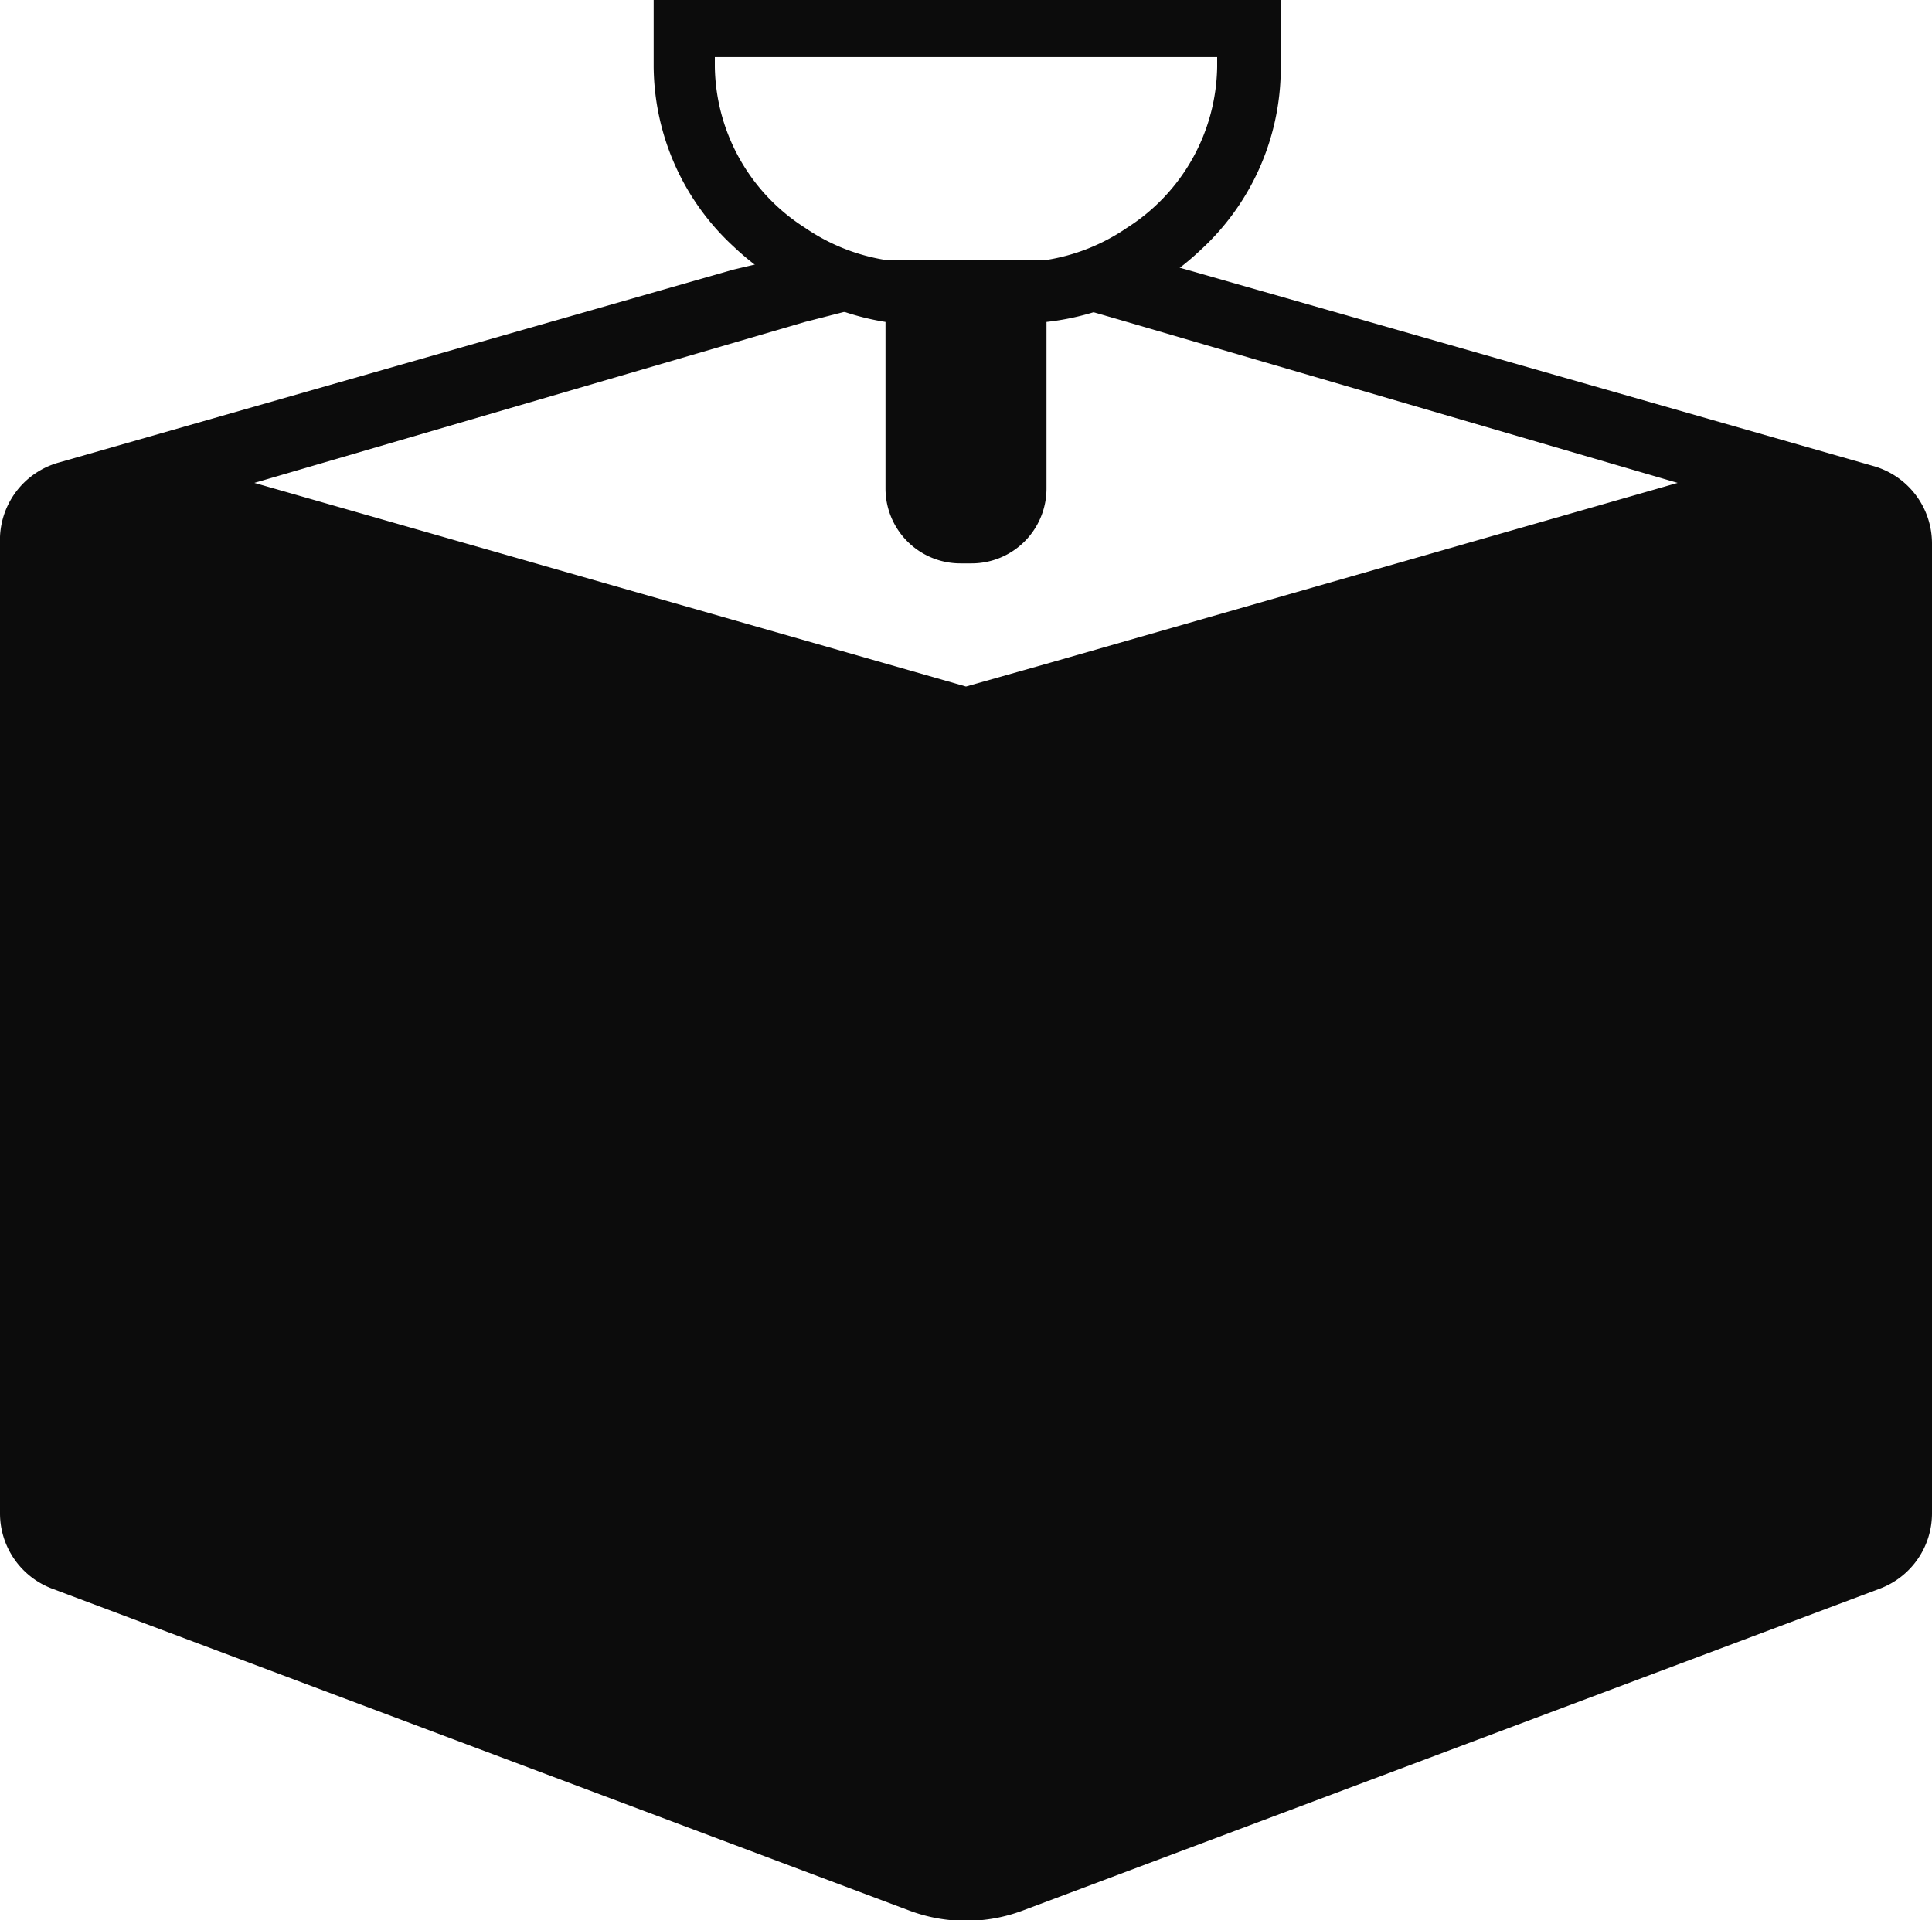 <svg xmlns="http://www.w3.org/2000/svg" width="24" height="23.86" viewBox="0 0 24 23.86"><defs><style>.a{fill:#0c0c0c;}</style></defs><title>sandbox2</title><path class="a" d="M24,6.75V18.81a1,1,0,0,1-.65.93l-10.65,4a2,2,0,0,1-1.4,0l-10.65-4A1,1,0,0,1,0,18.81V6.75a1,1,0,0,1,.72-1l8.39-2.4h0L10,3.14a2.52,2.52,0,0,0,1.48.48L10,4,3.16,6,12,8.53l1.06-.3L20.84,6,14,4l-1.45-.42A2.52,2.52,0,0,0,14,3.14l.88.25h0l8.39,2.4A1,1,0,0,1,24,6.75Z"/><path class="a" d="M8.12,0V.83a3.07,3.07,0,0,0,1,2.24h0a3.3,3.3,0,0,0,.91.61A3.19,3.19,0,0,0,11,4a2.74,2.74,0,0,0,.5,0h1A2.74,2.74,0,0,0,13,4a3.19,3.19,0,0,0,1-.28,3.3,3.3,0,0,0,.91-.61h0a3.07,3.07,0,0,0,1-2.24V0Zm7,.83a2.41,2.41,0,0,1-1.12,2,2.45,2.45,0,0,1-1,.4l-.31,0H11.31l-.31,0a2.45,2.45,0,0,1-1-.4,2.41,2.41,0,0,1-1.12-2V.71h6.24Z"/><path class="a" d="M13,3.24V6.07a.93.93,0,0,1-.93.93h-.14A.93.93,0,0,1,11,6.07V3.24l.31,0h1.38Z"/></svg>